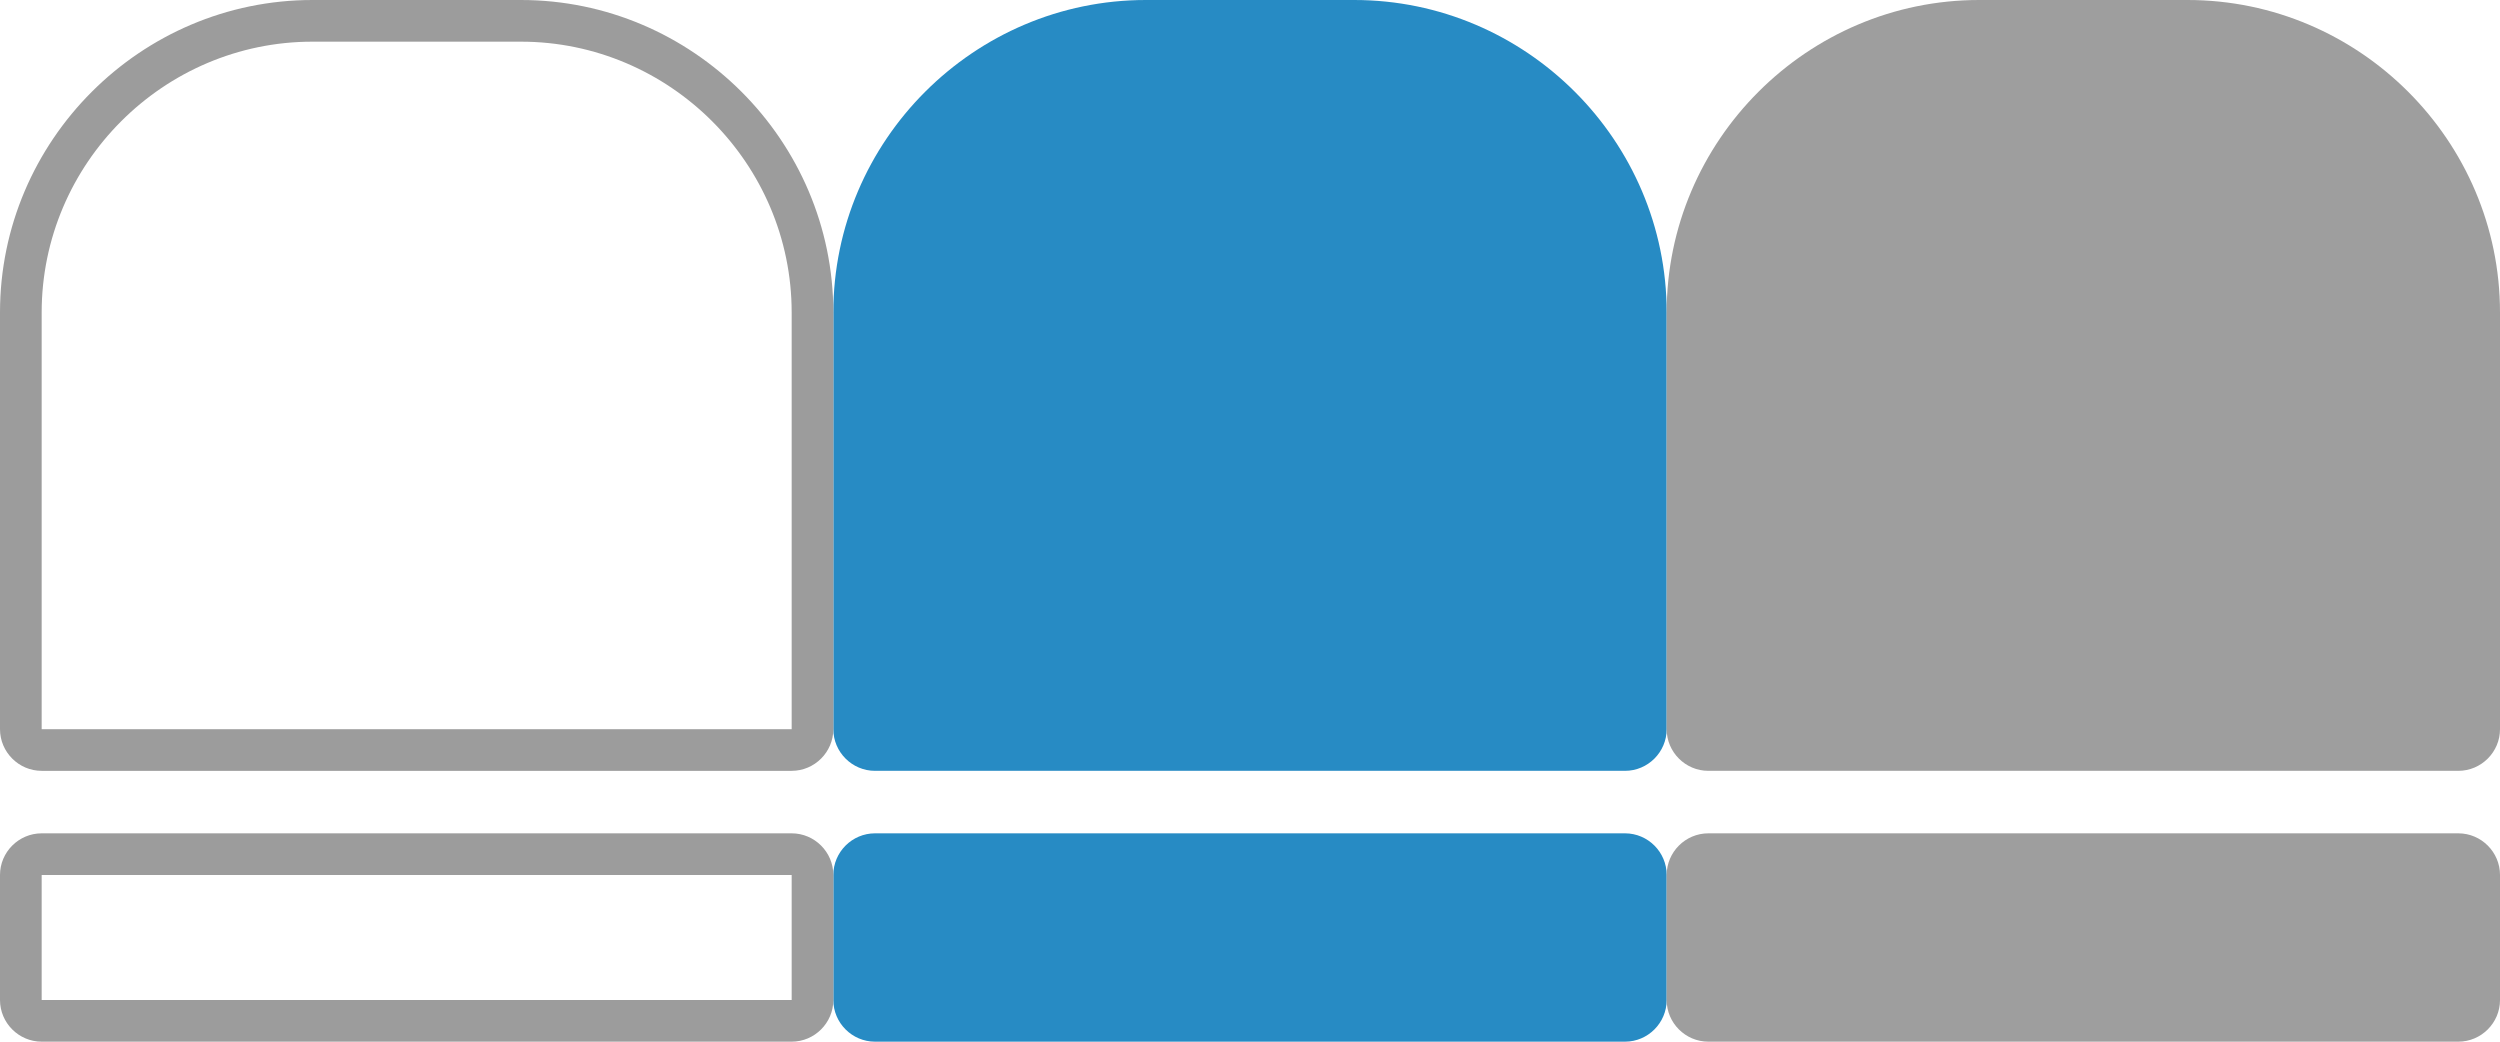 <?xml version="1.0" encoding="utf-8"?>
<!-- Generator: Adobe Illustrator 20.0.0, SVG Export Plug-In . SVG Version: 6.00 Build 0)  -->
<svg version="1.1" id="レイヤー_1" xmlns="http://www.w3.org/2000/svg" xmlns:xlink="http://www.w3.org/1999/xlink" x="0px"
	 y="0px" viewBox="0 0 240 100" style="enable-background:new 0 0 240 100;" xml:space="preserve">
<style type="text/css">
	.st0{fill:#278BC4;}
	.st1{fill:#9E9E9E;}
	.st2{fill:#9C9C9C;}
</style>
<g>
	<g>
		<path class="st0" d="M156,74H84c-2.2,0-4-1.8-4-4V30c0-16.5,13.5-30,30-30h20c16.5,0,30,13.5,30,30v40C160,72.2,158.2,74,156,74z"
			/>
		<path class="st0" d="M156,100H84c-2.2,0-4-1.8-4-4V84c0-2.2,1.8-4,4-4h72c2.2,0,4,1.8,4,4v12C160,98.2,158.2,100,156,100z"/>
	</g>
</g>
<g>
	<g>
		<g>
			<path class="st1" d="M236,74h-72c-2.2,0-4-1.8-4-4V30c0-16.5,13.5-30,30-30h20c16.5,0,30,13.5,30,30v40C240,72.2,238.2,74,236,74
				z"/>
		</g>
		<g>
			<path class="st1" d="M236,100h-72c-2.2,0-4-1.8-4-4V84c0-2.2,1.8-4,4-4h72c2.2,0,4,1.8,4,4v12C240,98.2,238.2,100,236,100z"/>
		</g>
	</g>
</g>
<g>
	<g>
		<g>
			<path class="st2" d="M50,4c14.3,0,26,11.7,26,26v40H4V30C4,15.7,15.7,4,30,4H50 M50,0H30C13.5,0,0,13.5,0,30v40c0,2.2,1.8,4,4,4
				h72c2.2,0,4-1.8,4-4V30C80,13.5,66.5,0,50,0L50,0z"/>
		</g>
		<g>
			<path class="st2" d="M76,84v12H4V84H76 M76,80H4c-2.2,0-4,1.8-4,4v12c0,2.2,1.8,4,4,4h72c2.2,0,4-1.8,4-4V84
				C80,81.8,78.2,80,76,80L76,80z"/>
		</g>
	</g>
</g>
</svg>
